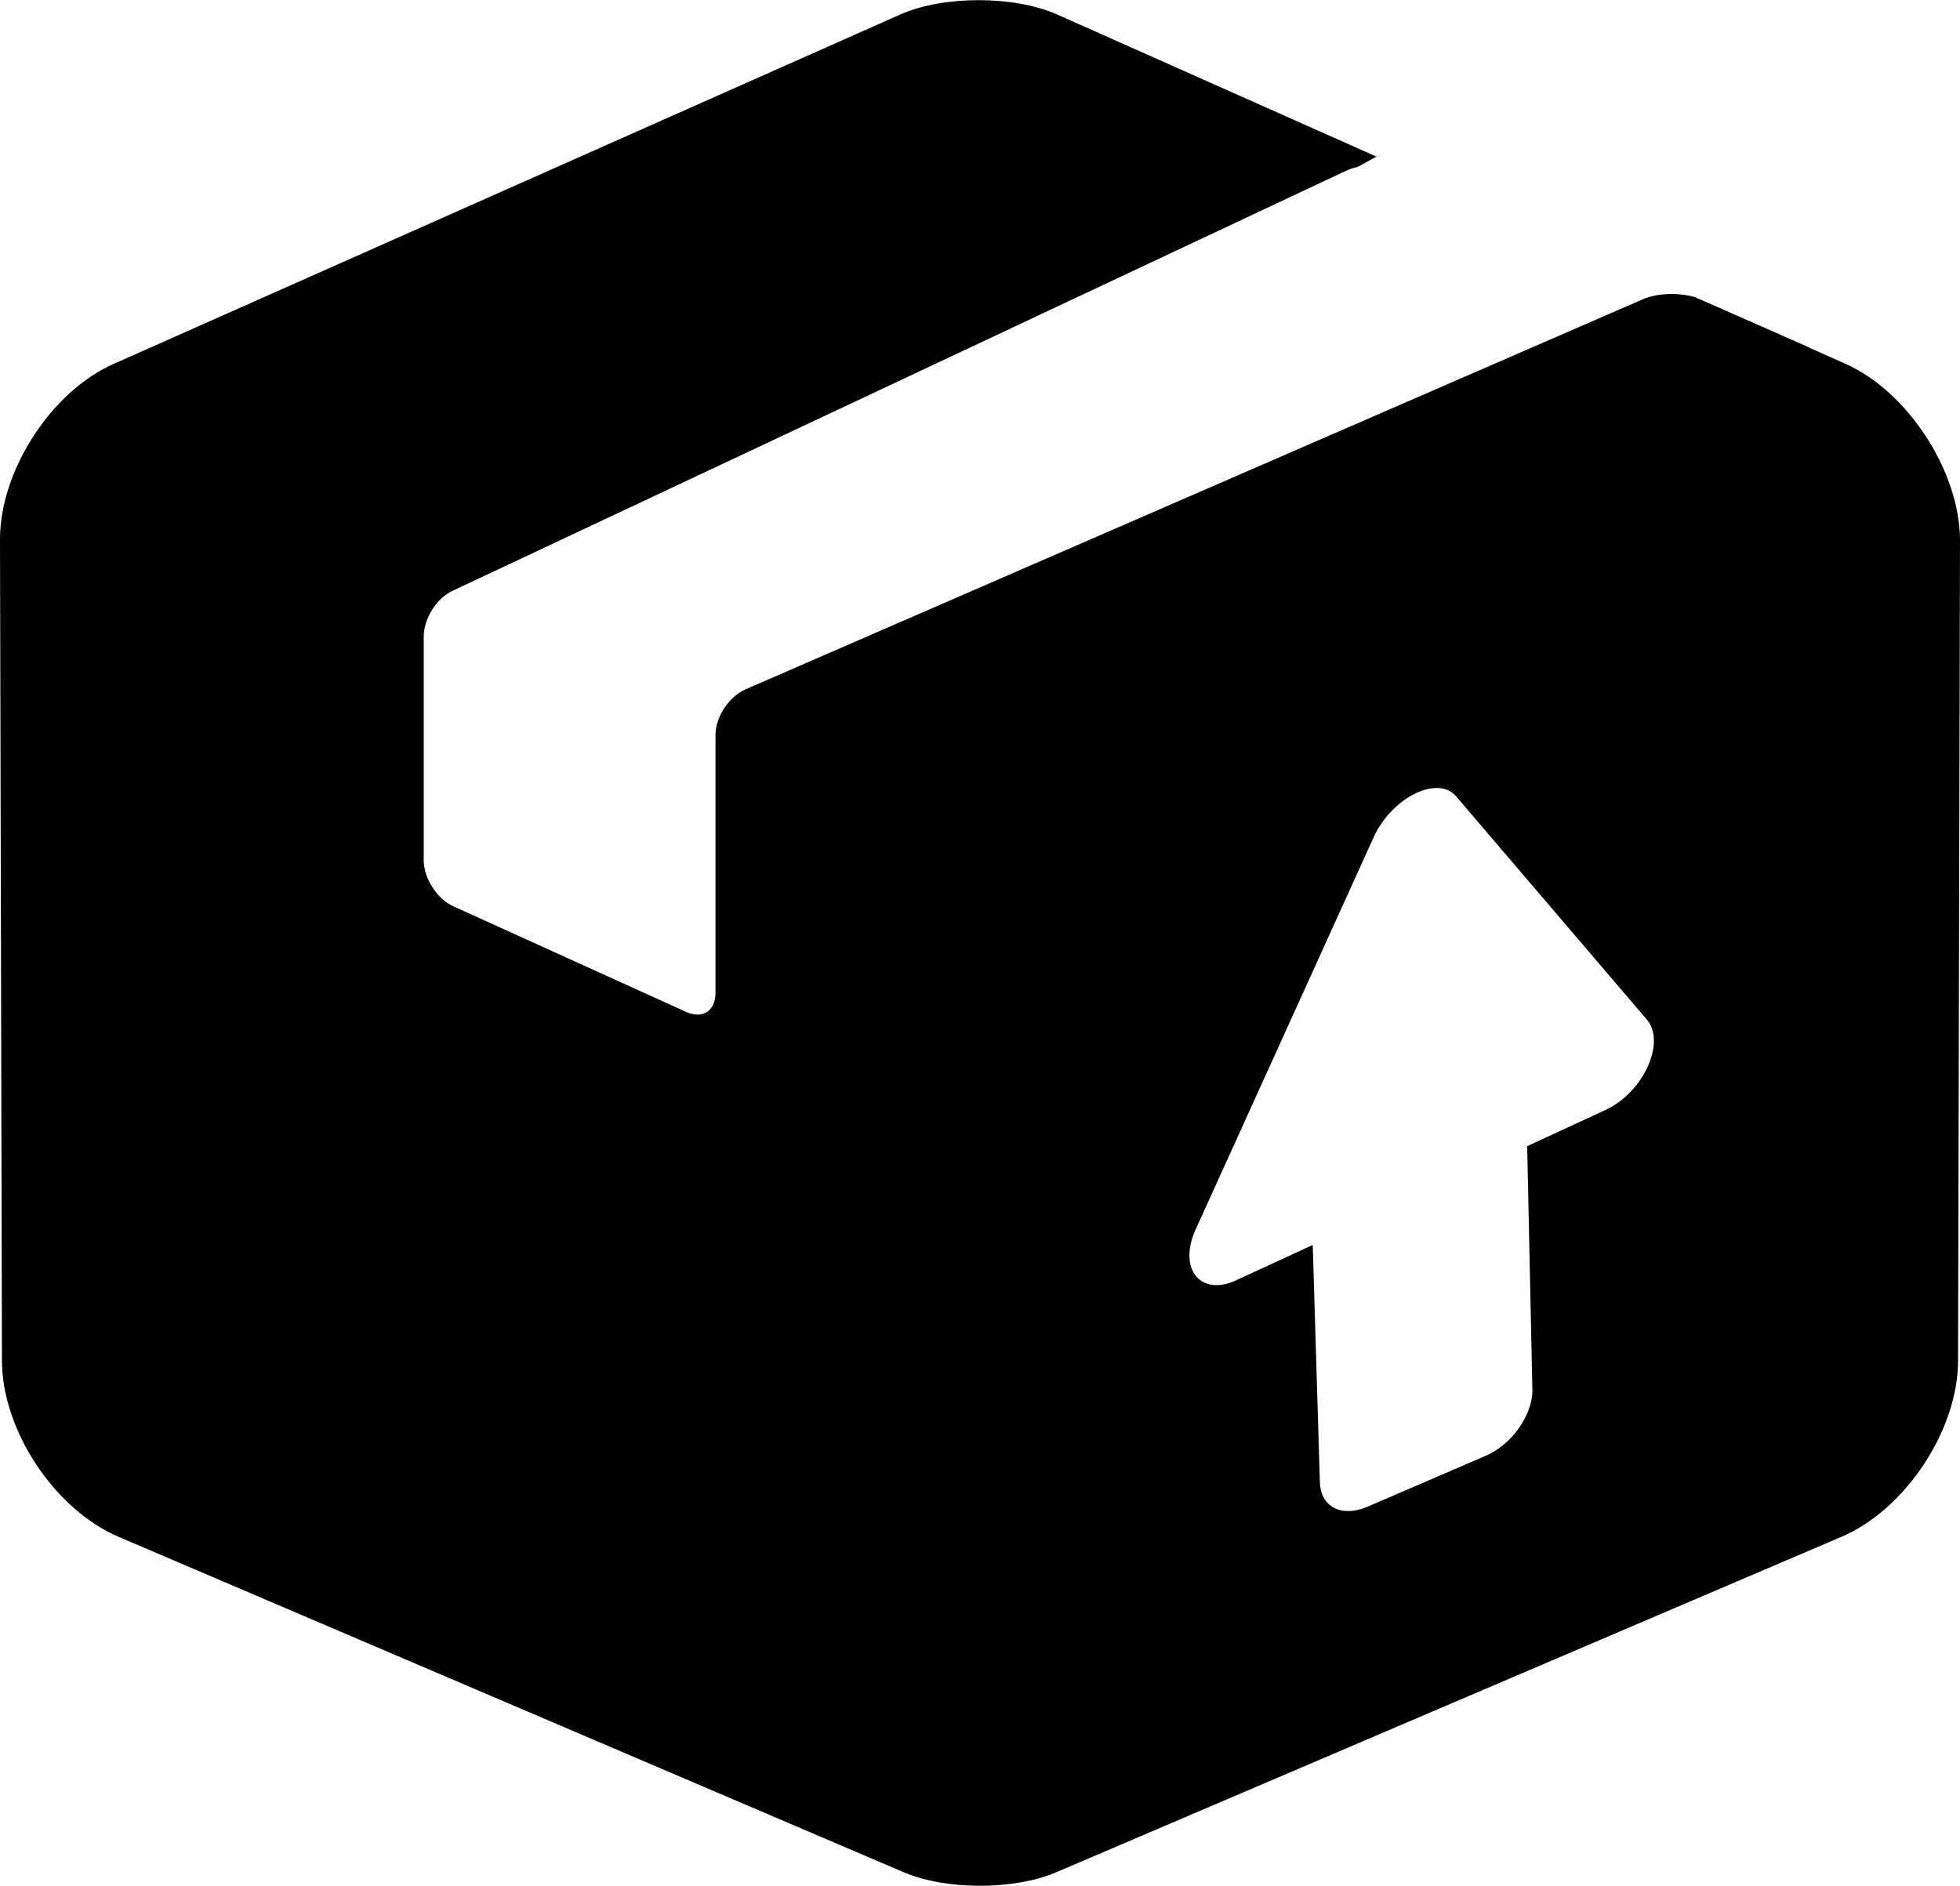 <?xml version="1.0" encoding="utf-8"?>
<!-- Generator: Adobe Illustrator 22.1.0, SVG Export Plug-In . SVG Version: 6.00 Build 0)  -->
<svg version="1.1" id="Layer_1" xmlns="http://www.w3.org/2000/svg" xmlns:xlink="http://www.w3.org/1999/xlink" x="0px" y="0px"
	 width="301.6px" height="290.2px" viewBox="0 0 301.6 290.2" style="enable-background:new 0 0 301.6 290.2;" xml:space="preserve"
	>
<g>
	<g>
		<path d="M284,56l-5.4-2.4c-0.2-0.1-0.4-0.2-0.6-0.3l-16.1-7.1c-0.2-0.1-0.3-0.1-0.5-0.2l-0.6-0.3h-0.1c-2.5-0.7-5.8-0.6-8,0.4
			l-138,60c-2.5,1.1-4.6,4.2-4.6,7V124v5.8v23c0,2.8-2,4.1-4.6,2.9l-35.7-16.2c-2.5-1.1-4.6-4.3-4.6-7.1v-5.5v-12.5v-11.1v-5.2V98
			c0-2.8,2-6,4.5-7.1l137.6-64.7c0.5-0.2,1-0.4,1.6-0.5l2.9-1.6L162.6,2.2c-6.6-2.9-17.4-2.9-24,0L17.5,56C7.8,60.3,0,72.5,0,83
			l0.3,126.4c0,10.7,8.1,22.9,17.9,27.1l121,51.7c6.4,2.7,16.8,2.7,23.2,0l121-51.7c9.8-4.2,17.9-16.4,17.9-27.1L301.6,83
			C301.5,72.5,293.6,60.3,284,56z M247.1,170.8l-12.1,5.6l0.8,37.6c0,3.8-3.2,8.4-7.3,10.1l-18.1,7.8c-4,1.7-7.2,0-7.3-3.8
			l-1.1-36.5l-11.7,5.4c-5.5,2.6-9-1.6-6.4-7.6l27.5-60.6c2.8-6.1,9.9-9.6,12.7-6.2l29.3,34.3C256.4,160.4,252.9,168.1,247.1,170.8z
			"/>
	</g>
</g>
</svg>
